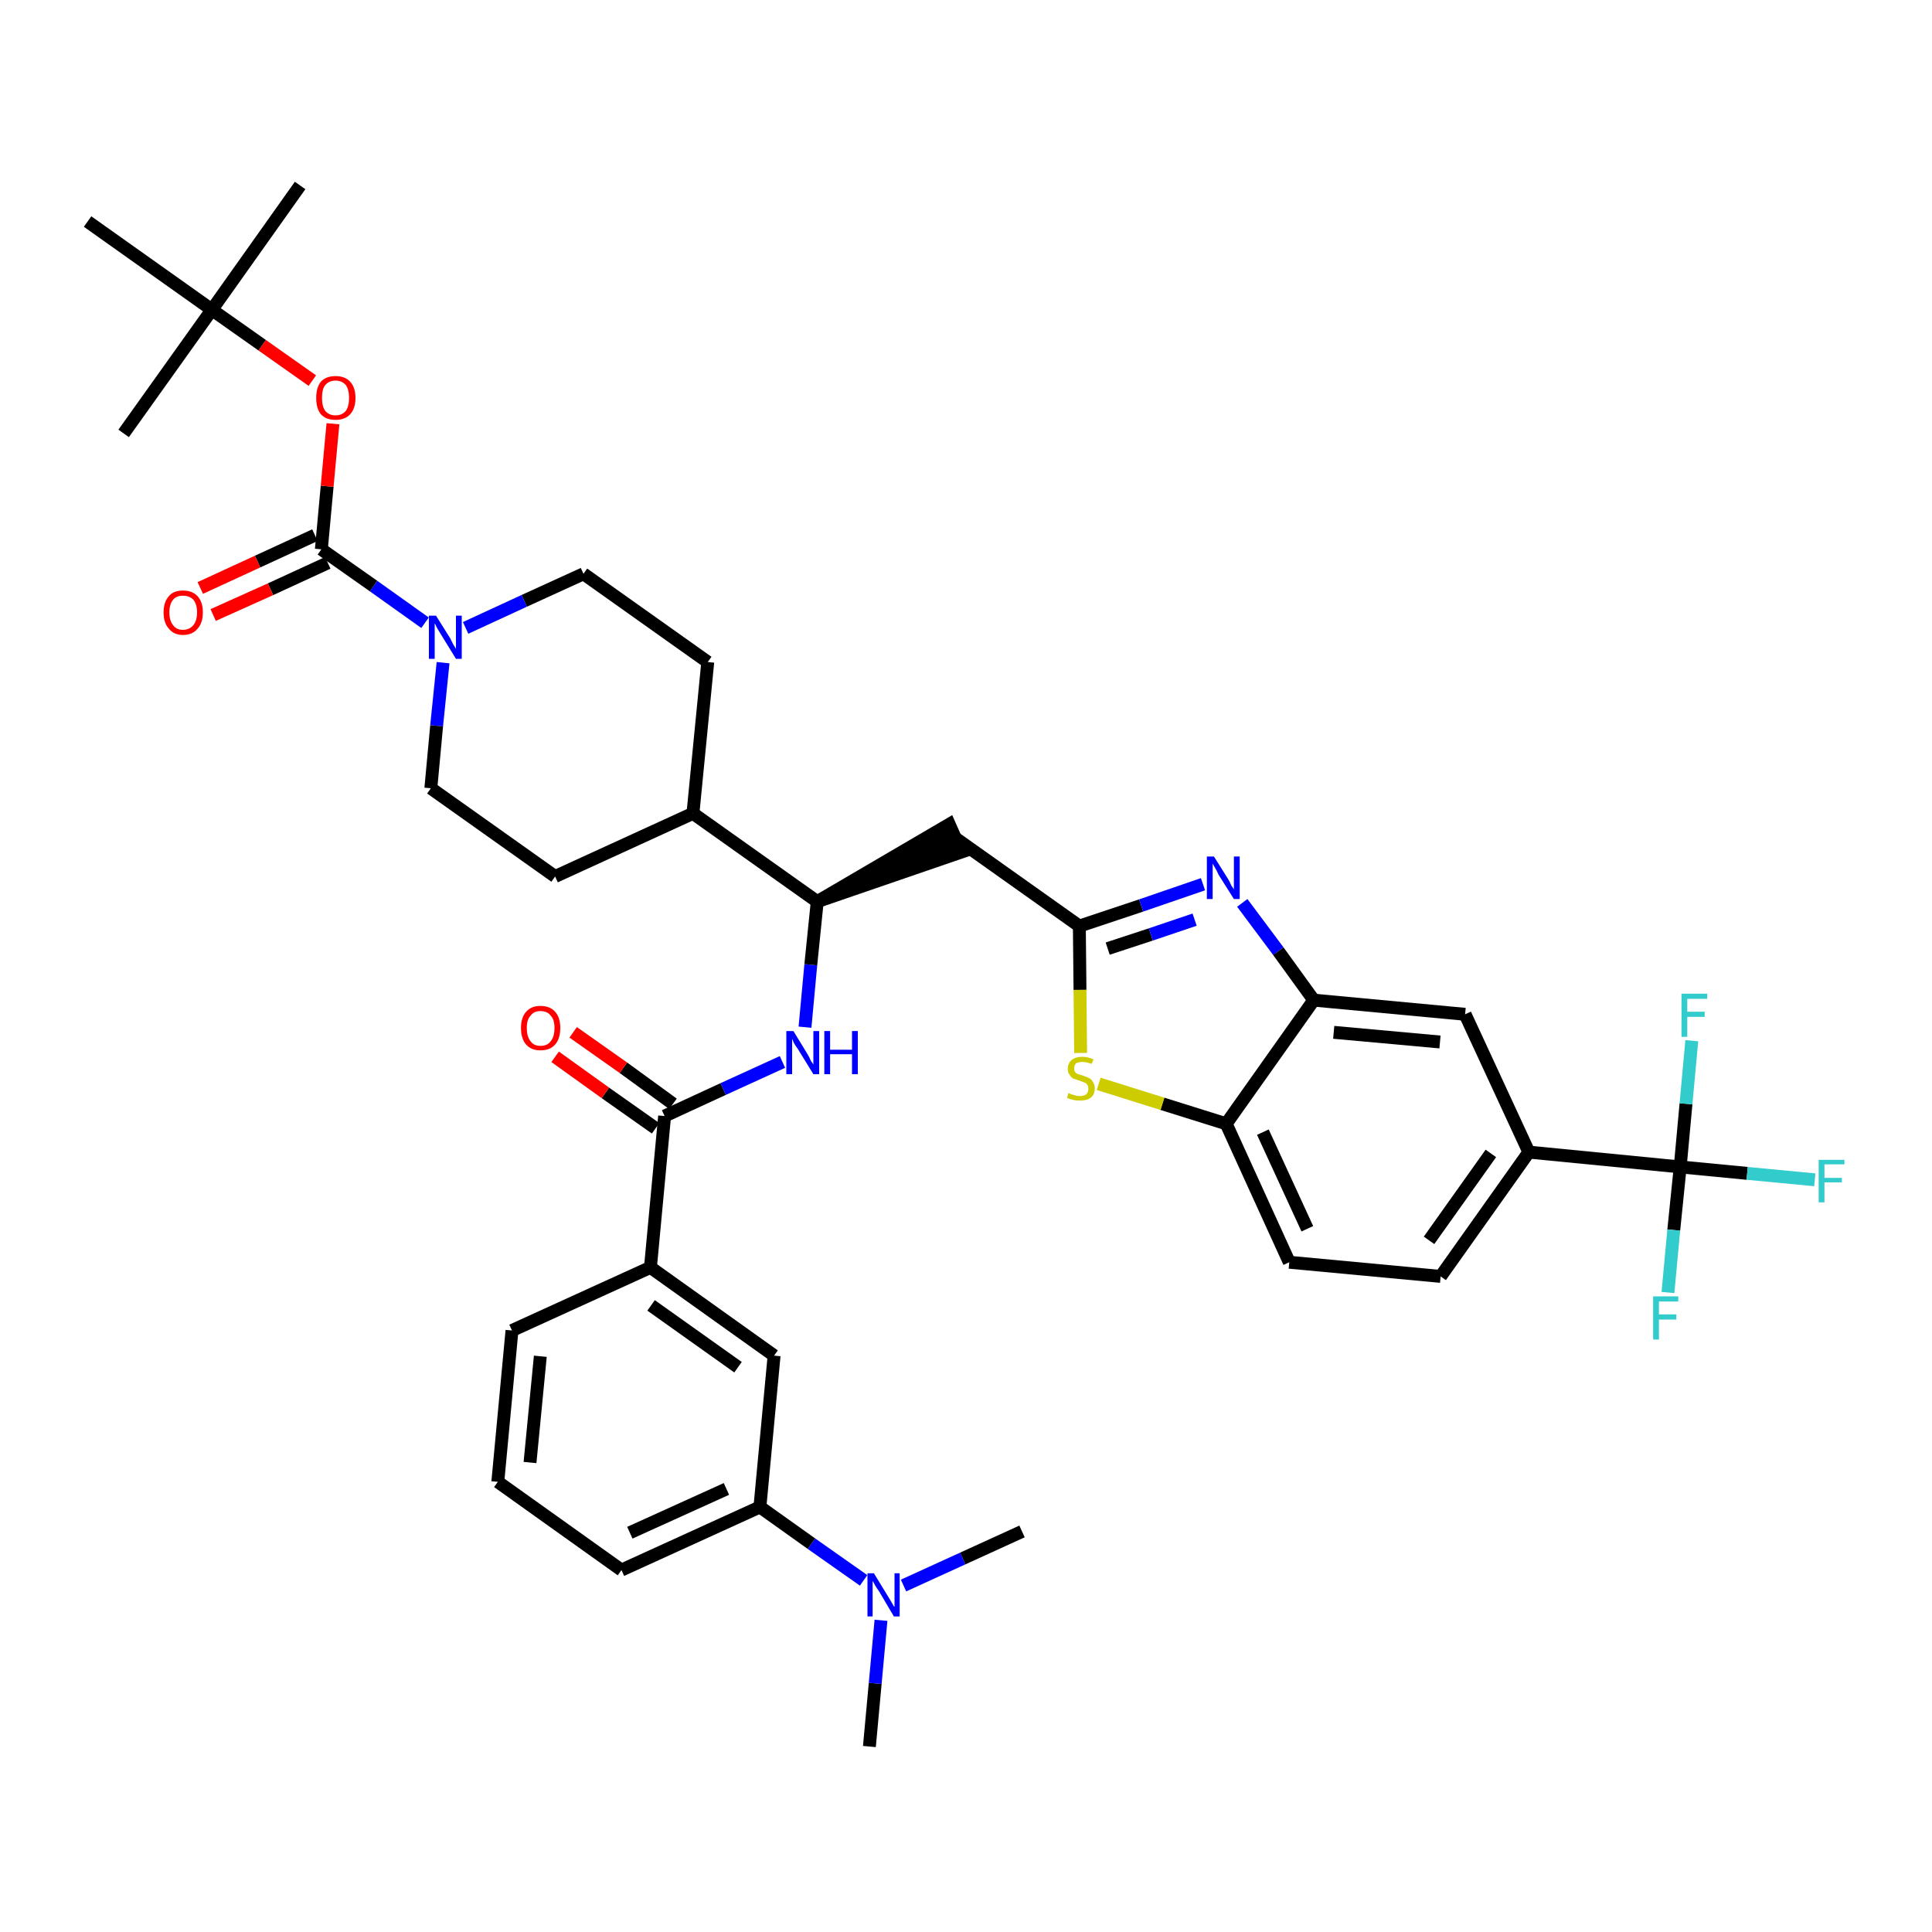 <?xml version='1.0' encoding='iso-8859-1'?>
<svg version='1.1' baseProfile='full'
              xmlns='http://www.w3.org/2000/svg'
                      xmlns:rdkit='http://www.rdkit.org/xml'
                      xmlns:xlink='http://www.w3.org/1999/xlink'
                  xml:space='preserve'
width='300px' height='300px' viewBox='0 0 300 300'>
<!-- END OF HEADER -->
<path class='bond-0 atom-0 atom-1' d='M 135.0,271.2 L 135.9,261.4' style='fill:none;fill-rule:evenodd;stroke:#000000;stroke-width:2.0px;stroke-linecap:butt;stroke-linejoin:miter;stroke-opacity:1' />
<path class='bond-0 atom-0 atom-1' d='M 135.9,261.4 L 136.8,251.6' style='fill:none;fill-rule:evenodd;stroke:#0000FF;stroke-width:2.0px;stroke-linecap:butt;stroke-linejoin:miter;stroke-opacity:1' />
<path class='bond-1 atom-1 atom-2' d='M 140.3,246.2 L 149.5,242.0' style='fill:none;fill-rule:evenodd;stroke:#0000FF;stroke-width:2.0px;stroke-linecap:butt;stroke-linejoin:miter;stroke-opacity:1' />
<path class='bond-1 atom-1 atom-2' d='M 149.5,242.0 L 158.7,237.8' style='fill:none;fill-rule:evenodd;stroke:#000000;stroke-width:2.0px;stroke-linecap:butt;stroke-linejoin:miter;stroke-opacity:1' />
<path class='bond-2 atom-1 atom-3' d='M 134.1,245.4 L 126.0,239.7' style='fill:none;fill-rule:evenodd;stroke:#0000FF;stroke-width:2.0px;stroke-linecap:butt;stroke-linejoin:miter;stroke-opacity:1' />
<path class='bond-2 atom-1 atom-3' d='M 126.0,239.7 L 118.0,234.0' style='fill:none;fill-rule:evenodd;stroke:#000000;stroke-width:2.0px;stroke-linecap:butt;stroke-linejoin:miter;stroke-opacity:1' />
<path class='bond-3 atom-3 atom-4' d='M 118.0,234.0 L 96.5,243.8' style='fill:none;fill-rule:evenodd;stroke:#000000;stroke-width:2.0px;stroke-linecap:butt;stroke-linejoin:miter;stroke-opacity:1' />
<path class='bond-3 atom-3 atom-4' d='M 112.8,231.2 L 97.8,238.0' style='fill:none;fill-rule:evenodd;stroke:#000000;stroke-width:2.0px;stroke-linecap:butt;stroke-linejoin:miter;stroke-opacity:1' />
<path class='bond-39 atom-39 atom-3' d='M 120.2,210.5 L 118.0,234.0' style='fill:none;fill-rule:evenodd;stroke:#000000;stroke-width:2.0px;stroke-linecap:butt;stroke-linejoin:miter;stroke-opacity:1' />
<path class='bond-4 atom-4 atom-5' d='M 96.5,243.8 L 77.3,230.1' style='fill:none;fill-rule:evenodd;stroke:#000000;stroke-width:2.0px;stroke-linecap:butt;stroke-linejoin:miter;stroke-opacity:1' />
<path class='bond-5 atom-5 atom-6' d='M 77.3,230.1 L 79.5,206.6' style='fill:none;fill-rule:evenodd;stroke:#000000;stroke-width:2.0px;stroke-linecap:butt;stroke-linejoin:miter;stroke-opacity:1' />
<path class='bond-5 atom-5 atom-6' d='M 82.3,227.1 L 83.9,210.6' style='fill:none;fill-rule:evenodd;stroke:#000000;stroke-width:2.0px;stroke-linecap:butt;stroke-linejoin:miter;stroke-opacity:1' />
<path class='bond-6 atom-6 atom-7' d='M 79.5,206.6 L 101.0,196.8' style='fill:none;fill-rule:evenodd;stroke:#000000;stroke-width:2.0px;stroke-linecap:butt;stroke-linejoin:miter;stroke-opacity:1' />
<path class='bond-7 atom-7 atom-8' d='M 101.0,196.8 L 103.2,173.3' style='fill:none;fill-rule:evenodd;stroke:#000000;stroke-width:2.0px;stroke-linecap:butt;stroke-linejoin:miter;stroke-opacity:1' />
<path class='bond-38 atom-7 atom-39' d='M 101.0,196.8 L 120.2,210.5' style='fill:none;fill-rule:evenodd;stroke:#000000;stroke-width:2.0px;stroke-linecap:butt;stroke-linejoin:miter;stroke-opacity:1' />
<path class='bond-38 atom-7 atom-39' d='M 101.1,202.7 L 114.6,212.3' style='fill:none;fill-rule:evenodd;stroke:#000000;stroke-width:2.0px;stroke-linecap:butt;stroke-linejoin:miter;stroke-opacity:1' />
<path class='bond-8 atom-8 atom-9' d='M 104.5,171.4 L 96.8,165.8' style='fill:none;fill-rule:evenodd;stroke:#000000;stroke-width:2.0px;stroke-linecap:butt;stroke-linejoin:miter;stroke-opacity:1' />
<path class='bond-8 atom-8 atom-9' d='M 96.8,165.8 L 89.0,160.3' style='fill:none;fill-rule:evenodd;stroke:#FF0000;stroke-width:2.0px;stroke-linecap:butt;stroke-linejoin:miter;stroke-opacity:1' />
<path class='bond-8 atom-8 atom-9' d='M 101.8,175.2 L 94.0,169.7' style='fill:none;fill-rule:evenodd;stroke:#000000;stroke-width:2.0px;stroke-linecap:butt;stroke-linejoin:miter;stroke-opacity:1' />
<path class='bond-8 atom-8 atom-9' d='M 94.0,169.7 L 86.2,164.1' style='fill:none;fill-rule:evenodd;stroke:#FF0000;stroke-width:2.0px;stroke-linecap:butt;stroke-linejoin:miter;stroke-opacity:1' />
<path class='bond-9 atom-8 atom-10' d='M 103.2,173.3 L 112.3,169.1' style='fill:none;fill-rule:evenodd;stroke:#000000;stroke-width:2.0px;stroke-linecap:butt;stroke-linejoin:miter;stroke-opacity:1' />
<path class='bond-9 atom-8 atom-10' d='M 112.3,169.1 L 121.5,164.9' style='fill:none;fill-rule:evenodd;stroke:#0000FF;stroke-width:2.0px;stroke-linecap:butt;stroke-linejoin:miter;stroke-opacity:1' />
<path class='bond-10 atom-10 atom-11' d='M 125.0,159.5 L 125.9,149.8' style='fill:none;fill-rule:evenodd;stroke:#0000FF;stroke-width:2.0px;stroke-linecap:butt;stroke-linejoin:miter;stroke-opacity:1' />
<path class='bond-10 atom-10 atom-11' d='M 125.9,149.8 L 126.9,140.0' style='fill:none;fill-rule:evenodd;stroke:#000000;stroke-width:2.0px;stroke-linecap:butt;stroke-linejoin:miter;stroke-opacity:1' />
<path class='bond-11 atom-11 atom-12' d='M 126.9,140.0 L 149.3,132.3 L 147.4,128.0 Z' style='fill:#000000;fill-rule:evenodd;fill-opacity:1;stroke:#000000;stroke-width:2.0px;stroke-linecap:butt;stroke-linejoin:miter;stroke-opacity:1;' />
<path class='bond-25 atom-11 atom-26' d='M 126.9,140.0 L 107.6,126.3' style='fill:none;fill-rule:evenodd;stroke:#000000;stroke-width:2.0px;stroke-linecap:butt;stroke-linejoin:miter;stroke-opacity:1' />
<path class='bond-12 atom-12 atom-13' d='M 148.3,130.1 L 167.6,143.8' style='fill:none;fill-rule:evenodd;stroke:#000000;stroke-width:2.0px;stroke-linecap:butt;stroke-linejoin:miter;stroke-opacity:1' />
<path class='bond-13 atom-13 atom-14' d='M 167.6,143.8 L 177.2,140.6' style='fill:none;fill-rule:evenodd;stroke:#000000;stroke-width:2.0px;stroke-linecap:butt;stroke-linejoin:miter;stroke-opacity:1' />
<path class='bond-13 atom-13 atom-14' d='M 177.2,140.6 L 186.8,137.3' style='fill:none;fill-rule:evenodd;stroke:#0000FF;stroke-width:2.0px;stroke-linecap:butt;stroke-linejoin:miter;stroke-opacity:1' />
<path class='bond-13 atom-13 atom-14' d='M 172.0,147.3 L 178.7,145.1' style='fill:none;fill-rule:evenodd;stroke:#000000;stroke-width:2.0px;stroke-linecap:butt;stroke-linejoin:miter;stroke-opacity:1' />
<path class='bond-13 atom-13 atom-14' d='M 178.7,145.1 L 185.5,142.8' style='fill:none;fill-rule:evenodd;stroke:#0000FF;stroke-width:2.0px;stroke-linecap:butt;stroke-linejoin:miter;stroke-opacity:1' />
<path class='bond-40 atom-25 atom-13' d='M 167.8,163.5 L 167.7,153.7' style='fill:none;fill-rule:evenodd;stroke:#CCCC00;stroke-width:2.0px;stroke-linecap:butt;stroke-linejoin:miter;stroke-opacity:1' />
<path class='bond-40 atom-25 atom-13' d='M 167.7,153.7 L 167.6,143.8' style='fill:none;fill-rule:evenodd;stroke:#000000;stroke-width:2.0px;stroke-linecap:butt;stroke-linejoin:miter;stroke-opacity:1' />
<path class='bond-14 atom-14 atom-15' d='M 192.9,140.2 L 198.5,147.7' style='fill:none;fill-rule:evenodd;stroke:#0000FF;stroke-width:2.0px;stroke-linecap:butt;stroke-linejoin:miter;stroke-opacity:1' />
<path class='bond-14 atom-14 atom-15' d='M 198.5,147.7 L 204.0,155.3' style='fill:none;fill-rule:evenodd;stroke:#000000;stroke-width:2.0px;stroke-linecap:butt;stroke-linejoin:miter;stroke-opacity:1' />
<path class='bond-15 atom-15 atom-16' d='M 204.0,155.3 L 227.5,157.5' style='fill:none;fill-rule:evenodd;stroke:#000000;stroke-width:2.0px;stroke-linecap:butt;stroke-linejoin:miter;stroke-opacity:1' />
<path class='bond-15 atom-15 atom-16' d='M 207.1,160.3 L 223.6,161.8' style='fill:none;fill-rule:evenodd;stroke:#000000;stroke-width:2.0px;stroke-linecap:butt;stroke-linejoin:miter;stroke-opacity:1' />
<path class='bond-42 atom-24 atom-15' d='M 190.4,174.5 L 204.0,155.3' style='fill:none;fill-rule:evenodd;stroke:#000000;stroke-width:2.0px;stroke-linecap:butt;stroke-linejoin:miter;stroke-opacity:1' />
<path class='bond-16 atom-16 atom-17' d='M 227.5,157.5 L 237.4,178.9' style='fill:none;fill-rule:evenodd;stroke:#000000;stroke-width:2.0px;stroke-linecap:butt;stroke-linejoin:miter;stroke-opacity:1' />
<path class='bond-17 atom-17 atom-18' d='M 237.4,178.9 L 260.9,181.2' style='fill:none;fill-rule:evenodd;stroke:#000000;stroke-width:2.0px;stroke-linecap:butt;stroke-linejoin:miter;stroke-opacity:1' />
<path class='bond-21 atom-17 atom-22' d='M 237.4,178.9 L 223.7,198.2' style='fill:none;fill-rule:evenodd;stroke:#000000;stroke-width:2.0px;stroke-linecap:butt;stroke-linejoin:miter;stroke-opacity:1' />
<path class='bond-21 atom-17 atom-22' d='M 231.5,179.1 L 221.9,192.6' style='fill:none;fill-rule:evenodd;stroke:#000000;stroke-width:2.0px;stroke-linecap:butt;stroke-linejoin:miter;stroke-opacity:1' />
<path class='bond-18 atom-18 atom-19' d='M 260.9,181.2 L 271.3,182.2' style='fill:none;fill-rule:evenodd;stroke:#000000;stroke-width:2.0px;stroke-linecap:butt;stroke-linejoin:miter;stroke-opacity:1' />
<path class='bond-18 atom-18 atom-19' d='M 271.3,182.2 L 281.8,183.2' style='fill:none;fill-rule:evenodd;stroke:#33CCCC;stroke-width:2.0px;stroke-linecap:butt;stroke-linejoin:miter;stroke-opacity:1' />
<path class='bond-19 atom-18 atom-20' d='M 260.9,181.2 L 259.9,191.0' style='fill:none;fill-rule:evenodd;stroke:#000000;stroke-width:2.0px;stroke-linecap:butt;stroke-linejoin:miter;stroke-opacity:1' />
<path class='bond-19 atom-18 atom-20' d='M 259.9,191.0 L 259.0,200.7' style='fill:none;fill-rule:evenodd;stroke:#33CCCC;stroke-width:2.0px;stroke-linecap:butt;stroke-linejoin:miter;stroke-opacity:1' />
<path class='bond-20 atom-18 atom-21' d='M 260.9,181.2 L 261.8,171.4' style='fill:none;fill-rule:evenodd;stroke:#000000;stroke-width:2.0px;stroke-linecap:butt;stroke-linejoin:miter;stroke-opacity:1' />
<path class='bond-20 atom-18 atom-21' d='M 261.8,171.4 L 262.7,161.6' style='fill:none;fill-rule:evenodd;stroke:#33CCCC;stroke-width:2.0px;stroke-linecap:butt;stroke-linejoin:miter;stroke-opacity:1' />
<path class='bond-22 atom-22 atom-23' d='M 223.7,198.2 L 200.2,196.0' style='fill:none;fill-rule:evenodd;stroke:#000000;stroke-width:2.0px;stroke-linecap:butt;stroke-linejoin:miter;stroke-opacity:1' />
<path class='bond-23 atom-23 atom-24' d='M 200.2,196.0 L 190.4,174.5' style='fill:none;fill-rule:evenodd;stroke:#000000;stroke-width:2.0px;stroke-linecap:butt;stroke-linejoin:miter;stroke-opacity:1' />
<path class='bond-23 atom-23 atom-24' d='M 203.0,190.8 L 196.1,175.8' style='fill:none;fill-rule:evenodd;stroke:#000000;stroke-width:2.0px;stroke-linecap:butt;stroke-linejoin:miter;stroke-opacity:1' />
<path class='bond-24 atom-24 atom-25' d='M 190.4,174.5 L 180.5,171.4' style='fill:none;fill-rule:evenodd;stroke:#000000;stroke-width:2.0px;stroke-linecap:butt;stroke-linejoin:miter;stroke-opacity:1' />
<path class='bond-24 atom-24 atom-25' d='M 180.5,171.4 L 170.6,168.3' style='fill:none;fill-rule:evenodd;stroke:#CCCC00;stroke-width:2.0px;stroke-linecap:butt;stroke-linejoin:miter;stroke-opacity:1' />
<path class='bond-26 atom-26 atom-27' d='M 107.6,126.3 L 109.9,102.8' style='fill:none;fill-rule:evenodd;stroke:#000000;stroke-width:2.0px;stroke-linecap:butt;stroke-linejoin:miter;stroke-opacity:1' />
<path class='bond-41 atom-38 atom-26' d='M 86.2,136.1 L 107.6,126.3' style='fill:none;fill-rule:evenodd;stroke:#000000;stroke-width:2.0px;stroke-linecap:butt;stroke-linejoin:miter;stroke-opacity:1' />
<path class='bond-27 atom-27 atom-28' d='M 109.9,102.8 L 90.6,89.1' style='fill:none;fill-rule:evenodd;stroke:#000000;stroke-width:2.0px;stroke-linecap:butt;stroke-linejoin:miter;stroke-opacity:1' />
<path class='bond-28 atom-28 atom-29' d='M 90.6,89.1 L 81.4,93.3' style='fill:none;fill-rule:evenodd;stroke:#000000;stroke-width:2.0px;stroke-linecap:butt;stroke-linejoin:miter;stroke-opacity:1' />
<path class='bond-28 atom-28 atom-29' d='M 81.4,93.3 L 72.3,97.5' style='fill:none;fill-rule:evenodd;stroke:#0000FF;stroke-width:2.0px;stroke-linecap:butt;stroke-linejoin:miter;stroke-opacity:1' />
<path class='bond-29 atom-29 atom-30' d='M 66.0,96.7 L 58.0,91.0' style='fill:none;fill-rule:evenodd;stroke:#0000FF;stroke-width:2.0px;stroke-linecap:butt;stroke-linejoin:miter;stroke-opacity:1' />
<path class='bond-29 atom-29 atom-30' d='M 58.0,91.0 L 49.9,85.3' style='fill:none;fill-rule:evenodd;stroke:#000000;stroke-width:2.0px;stroke-linecap:butt;stroke-linejoin:miter;stroke-opacity:1' />
<path class='bond-36 atom-29 atom-37' d='M 68.8,102.9 L 67.8,112.7' style='fill:none;fill-rule:evenodd;stroke:#0000FF;stroke-width:2.0px;stroke-linecap:butt;stroke-linejoin:miter;stroke-opacity:1' />
<path class='bond-36 atom-29 atom-37' d='M 67.8,112.7 L 66.9,122.4' style='fill:none;fill-rule:evenodd;stroke:#000000;stroke-width:2.0px;stroke-linecap:butt;stroke-linejoin:miter;stroke-opacity:1' />
<path class='bond-30 atom-30 atom-31' d='M 48.9,83.1 L 40.0,87.2' style='fill:none;fill-rule:evenodd;stroke:#000000;stroke-width:2.0px;stroke-linecap:butt;stroke-linejoin:miter;stroke-opacity:1' />
<path class='bond-30 atom-30 atom-31' d='M 40.0,87.2 L 31.1,91.3' style='fill:none;fill-rule:evenodd;stroke:#FF0000;stroke-width:2.0px;stroke-linecap:butt;stroke-linejoin:miter;stroke-opacity:1' />
<path class='bond-30 atom-30 atom-31' d='M 50.9,87.4 L 42.0,91.5' style='fill:none;fill-rule:evenodd;stroke:#000000;stroke-width:2.0px;stroke-linecap:butt;stroke-linejoin:miter;stroke-opacity:1' />
<path class='bond-30 atom-30 atom-31' d='M 42.0,91.5 L 33.1,95.5' style='fill:none;fill-rule:evenodd;stroke:#FF0000;stroke-width:2.0px;stroke-linecap:butt;stroke-linejoin:miter;stroke-opacity:1' />
<path class='bond-31 atom-30 atom-32' d='M 49.9,85.3 L 50.8,75.5' style='fill:none;fill-rule:evenodd;stroke:#000000;stroke-width:2.0px;stroke-linecap:butt;stroke-linejoin:miter;stroke-opacity:1' />
<path class='bond-31 atom-30 atom-32' d='M 50.8,75.5 L 51.7,65.8' style='fill:none;fill-rule:evenodd;stroke:#FF0000;stroke-width:2.0px;stroke-linecap:butt;stroke-linejoin:miter;stroke-opacity:1' />
<path class='bond-32 atom-32 atom-33' d='M 48.5,59.1 L 40.7,53.6' style='fill:none;fill-rule:evenodd;stroke:#FF0000;stroke-width:2.0px;stroke-linecap:butt;stroke-linejoin:miter;stroke-opacity:1' />
<path class='bond-32 atom-32 atom-33' d='M 40.7,53.6 L 32.9,48.1' style='fill:none;fill-rule:evenodd;stroke:#000000;stroke-width:2.0px;stroke-linecap:butt;stroke-linejoin:miter;stroke-opacity:1' />
<path class='bond-33 atom-33 atom-34' d='M 32.9,48.1 L 46.6,28.8' style='fill:none;fill-rule:evenodd;stroke:#000000;stroke-width:2.0px;stroke-linecap:butt;stroke-linejoin:miter;stroke-opacity:1' />
<path class='bond-34 atom-33 atom-35' d='M 32.9,48.1 L 19.2,67.3' style='fill:none;fill-rule:evenodd;stroke:#000000;stroke-width:2.0px;stroke-linecap:butt;stroke-linejoin:miter;stroke-opacity:1' />
<path class='bond-35 atom-33 atom-36' d='M 32.9,48.1 L 13.6,34.4' style='fill:none;fill-rule:evenodd;stroke:#000000;stroke-width:2.0px;stroke-linecap:butt;stroke-linejoin:miter;stroke-opacity:1' />
<path class='bond-37 atom-37 atom-38' d='M 66.9,122.4 L 86.2,136.1' style='fill:none;fill-rule:evenodd;stroke:#000000;stroke-width:2.0px;stroke-linecap:butt;stroke-linejoin:miter;stroke-opacity:1' />
<path  class='atom-1' d='M 135.7 244.3
L 137.9 247.9
Q 138.1 248.2, 138.5 248.9
Q 138.8 249.5, 138.9 249.5
L 138.9 244.3
L 139.7 244.3
L 139.7 251.0
L 138.8 251.0
L 136.5 247.1
Q 136.2 246.7, 135.9 246.2
Q 135.6 245.6, 135.5 245.5
L 135.5 251.0
L 134.7 251.0
L 134.7 244.3
L 135.7 244.3
' fill='#0000FF'/>
<path  class='atom-9' d='M 80.9 159.6
Q 80.9 158.0, 81.7 157.1
Q 82.5 156.2, 83.9 156.2
Q 85.4 156.2, 86.2 157.1
Q 87.0 158.0, 87.0 159.6
Q 87.0 161.3, 86.2 162.2
Q 85.4 163.1, 83.9 163.1
Q 82.5 163.1, 81.7 162.2
Q 80.9 161.3, 80.9 159.6
M 83.9 162.4
Q 85.0 162.4, 85.5 161.7
Q 86.1 161.0, 86.1 159.6
Q 86.1 158.3, 85.5 157.7
Q 85.0 157.0, 83.9 157.0
Q 82.9 157.0, 82.4 157.7
Q 81.8 158.3, 81.8 159.6
Q 81.8 161.0, 82.4 161.7
Q 82.9 162.4, 83.9 162.4
' fill='#FF0000'/>
<path  class='atom-10' d='M 123.2 160.1
L 125.4 163.7
Q 125.6 164.0, 125.9 164.7
Q 126.3 165.3, 126.3 165.3
L 126.3 160.1
L 127.2 160.1
L 127.2 166.8
L 126.3 166.8
L 123.9 162.9
Q 123.6 162.5, 123.3 162.0
Q 123.1 161.5, 123.0 161.3
L 123.0 166.8
L 122.1 166.8
L 122.1 160.1
L 123.2 160.1
' fill='#0000FF'/>
<path  class='atom-10' d='M 128.0 160.1
L 128.9 160.1
L 128.9 163.0
L 132.3 163.0
L 132.3 160.1
L 133.2 160.1
L 133.2 166.8
L 132.3 166.8
L 132.3 163.7
L 128.9 163.7
L 128.9 166.8
L 128.0 166.8
L 128.0 160.1
' fill='#0000FF'/>
<path  class='atom-14' d='M 188.5 133.0
L 190.7 136.5
Q 190.9 136.8, 191.2 137.5
Q 191.6 138.1, 191.6 138.1
L 191.6 133.0
L 192.5 133.0
L 192.5 139.6
L 191.6 139.6
L 189.2 135.8
Q 189.0 135.3, 188.7 134.8
Q 188.4 134.3, 188.3 134.1
L 188.3 139.6
L 187.4 139.6
L 187.4 133.0
L 188.5 133.0
' fill='#0000FF'/>
<path  class='atom-19' d='M 282.4 180.1
L 286.4 180.1
L 286.4 180.8
L 283.3 180.8
L 283.3 182.9
L 286.0 182.9
L 286.0 183.6
L 283.3 183.6
L 283.3 186.7
L 282.4 186.7
L 282.4 180.1
' fill='#33CCCC'/>
<path  class='atom-20' d='M 256.7 201.3
L 260.6 201.3
L 260.6 202.1
L 257.6 202.1
L 257.6 204.1
L 260.3 204.1
L 260.3 204.9
L 257.6 204.9
L 257.6 208.0
L 256.7 208.0
L 256.7 201.3
' fill='#33CCCC'/>
<path  class='atom-21' d='M 261.1 154.3
L 265.1 154.3
L 265.1 155.1
L 262.0 155.1
L 262.0 157.1
L 264.7 157.1
L 264.7 157.9
L 262.0 157.9
L 262.0 161.0
L 261.1 161.0
L 261.1 154.3
' fill='#33CCCC'/>
<path  class='atom-25' d='M 165.9 169.7
Q 166.0 169.8, 166.3 169.9
Q 166.6 170.0, 167.0 170.1
Q 167.3 170.2, 167.7 170.2
Q 168.3 170.2, 168.7 169.9
Q 169.0 169.6, 169.0 169.0
Q 169.0 168.7, 168.8 168.4
Q 168.7 168.2, 168.4 168.1
Q 168.1 168.0, 167.6 167.8
Q 167.0 167.6, 166.7 167.5
Q 166.3 167.3, 166.1 166.9
Q 165.8 166.6, 165.8 166.0
Q 165.8 165.1, 166.4 164.6
Q 167.0 164.1, 168.1 164.1
Q 168.9 164.1, 169.8 164.5
L 169.5 165.2
Q 168.7 164.9, 168.1 164.9
Q 167.5 164.9, 167.1 165.1
Q 166.8 165.4, 166.8 165.9
Q 166.8 166.2, 166.9 166.4
Q 167.1 166.7, 167.4 166.8
Q 167.7 166.9, 168.1 167.0
Q 168.7 167.2, 169.1 167.4
Q 169.5 167.6, 169.7 168.0
Q 170.0 168.4, 170.0 169.0
Q 170.0 170.0, 169.3 170.5
Q 168.7 170.9, 167.7 170.9
Q 167.1 170.9, 166.7 170.8
Q 166.2 170.7, 165.7 170.5
L 165.9 169.7
' fill='#CCCC00'/>
<path  class='atom-29' d='M 67.7 95.6
L 69.9 99.1
Q 70.1 99.5, 70.4 100.1
Q 70.8 100.7, 70.8 100.8
L 70.8 95.6
L 71.7 95.6
L 71.7 102.3
L 70.8 102.3
L 68.4 98.4
Q 68.1 97.9, 67.8 97.4
Q 67.6 96.9, 67.5 96.8
L 67.5 102.3
L 66.6 102.3
L 66.6 95.6
L 67.7 95.6
' fill='#0000FF'/>
<path  class='atom-31' d='M 25.4 95.1
Q 25.4 93.5, 26.2 92.6
Q 26.9 91.7, 28.4 91.7
Q 29.9 91.7, 30.7 92.6
Q 31.5 93.5, 31.5 95.1
Q 31.5 96.7, 30.7 97.6
Q 29.9 98.6, 28.4 98.6
Q 27.0 98.6, 26.2 97.6
Q 25.4 96.7, 25.4 95.1
M 28.4 97.8
Q 29.4 97.8, 30.0 97.1
Q 30.6 96.4, 30.6 95.1
Q 30.6 93.8, 30.0 93.1
Q 29.4 92.5, 28.4 92.5
Q 27.4 92.5, 26.9 93.1
Q 26.3 93.8, 26.3 95.1
Q 26.3 96.4, 26.9 97.1
Q 27.4 97.8, 28.4 97.8
' fill='#FF0000'/>
<path  class='atom-32' d='M 49.1 61.8
Q 49.1 60.2, 49.8 59.3
Q 50.6 58.4, 52.1 58.4
Q 53.6 58.4, 54.4 59.3
Q 55.2 60.2, 55.2 61.8
Q 55.2 63.4, 54.4 64.3
Q 53.6 65.2, 52.1 65.2
Q 50.6 65.2, 49.8 64.3
Q 49.1 63.4, 49.1 61.8
M 52.1 64.5
Q 53.1 64.5, 53.7 63.8
Q 54.2 63.1, 54.2 61.8
Q 54.2 60.5, 53.7 59.8
Q 53.1 59.1, 52.1 59.1
Q 51.1 59.1, 50.5 59.8
Q 50.0 60.4, 50.0 61.8
Q 50.0 63.1, 50.5 63.8
Q 51.1 64.5, 52.1 64.5
' fill='#FF0000'/>
</svg>
